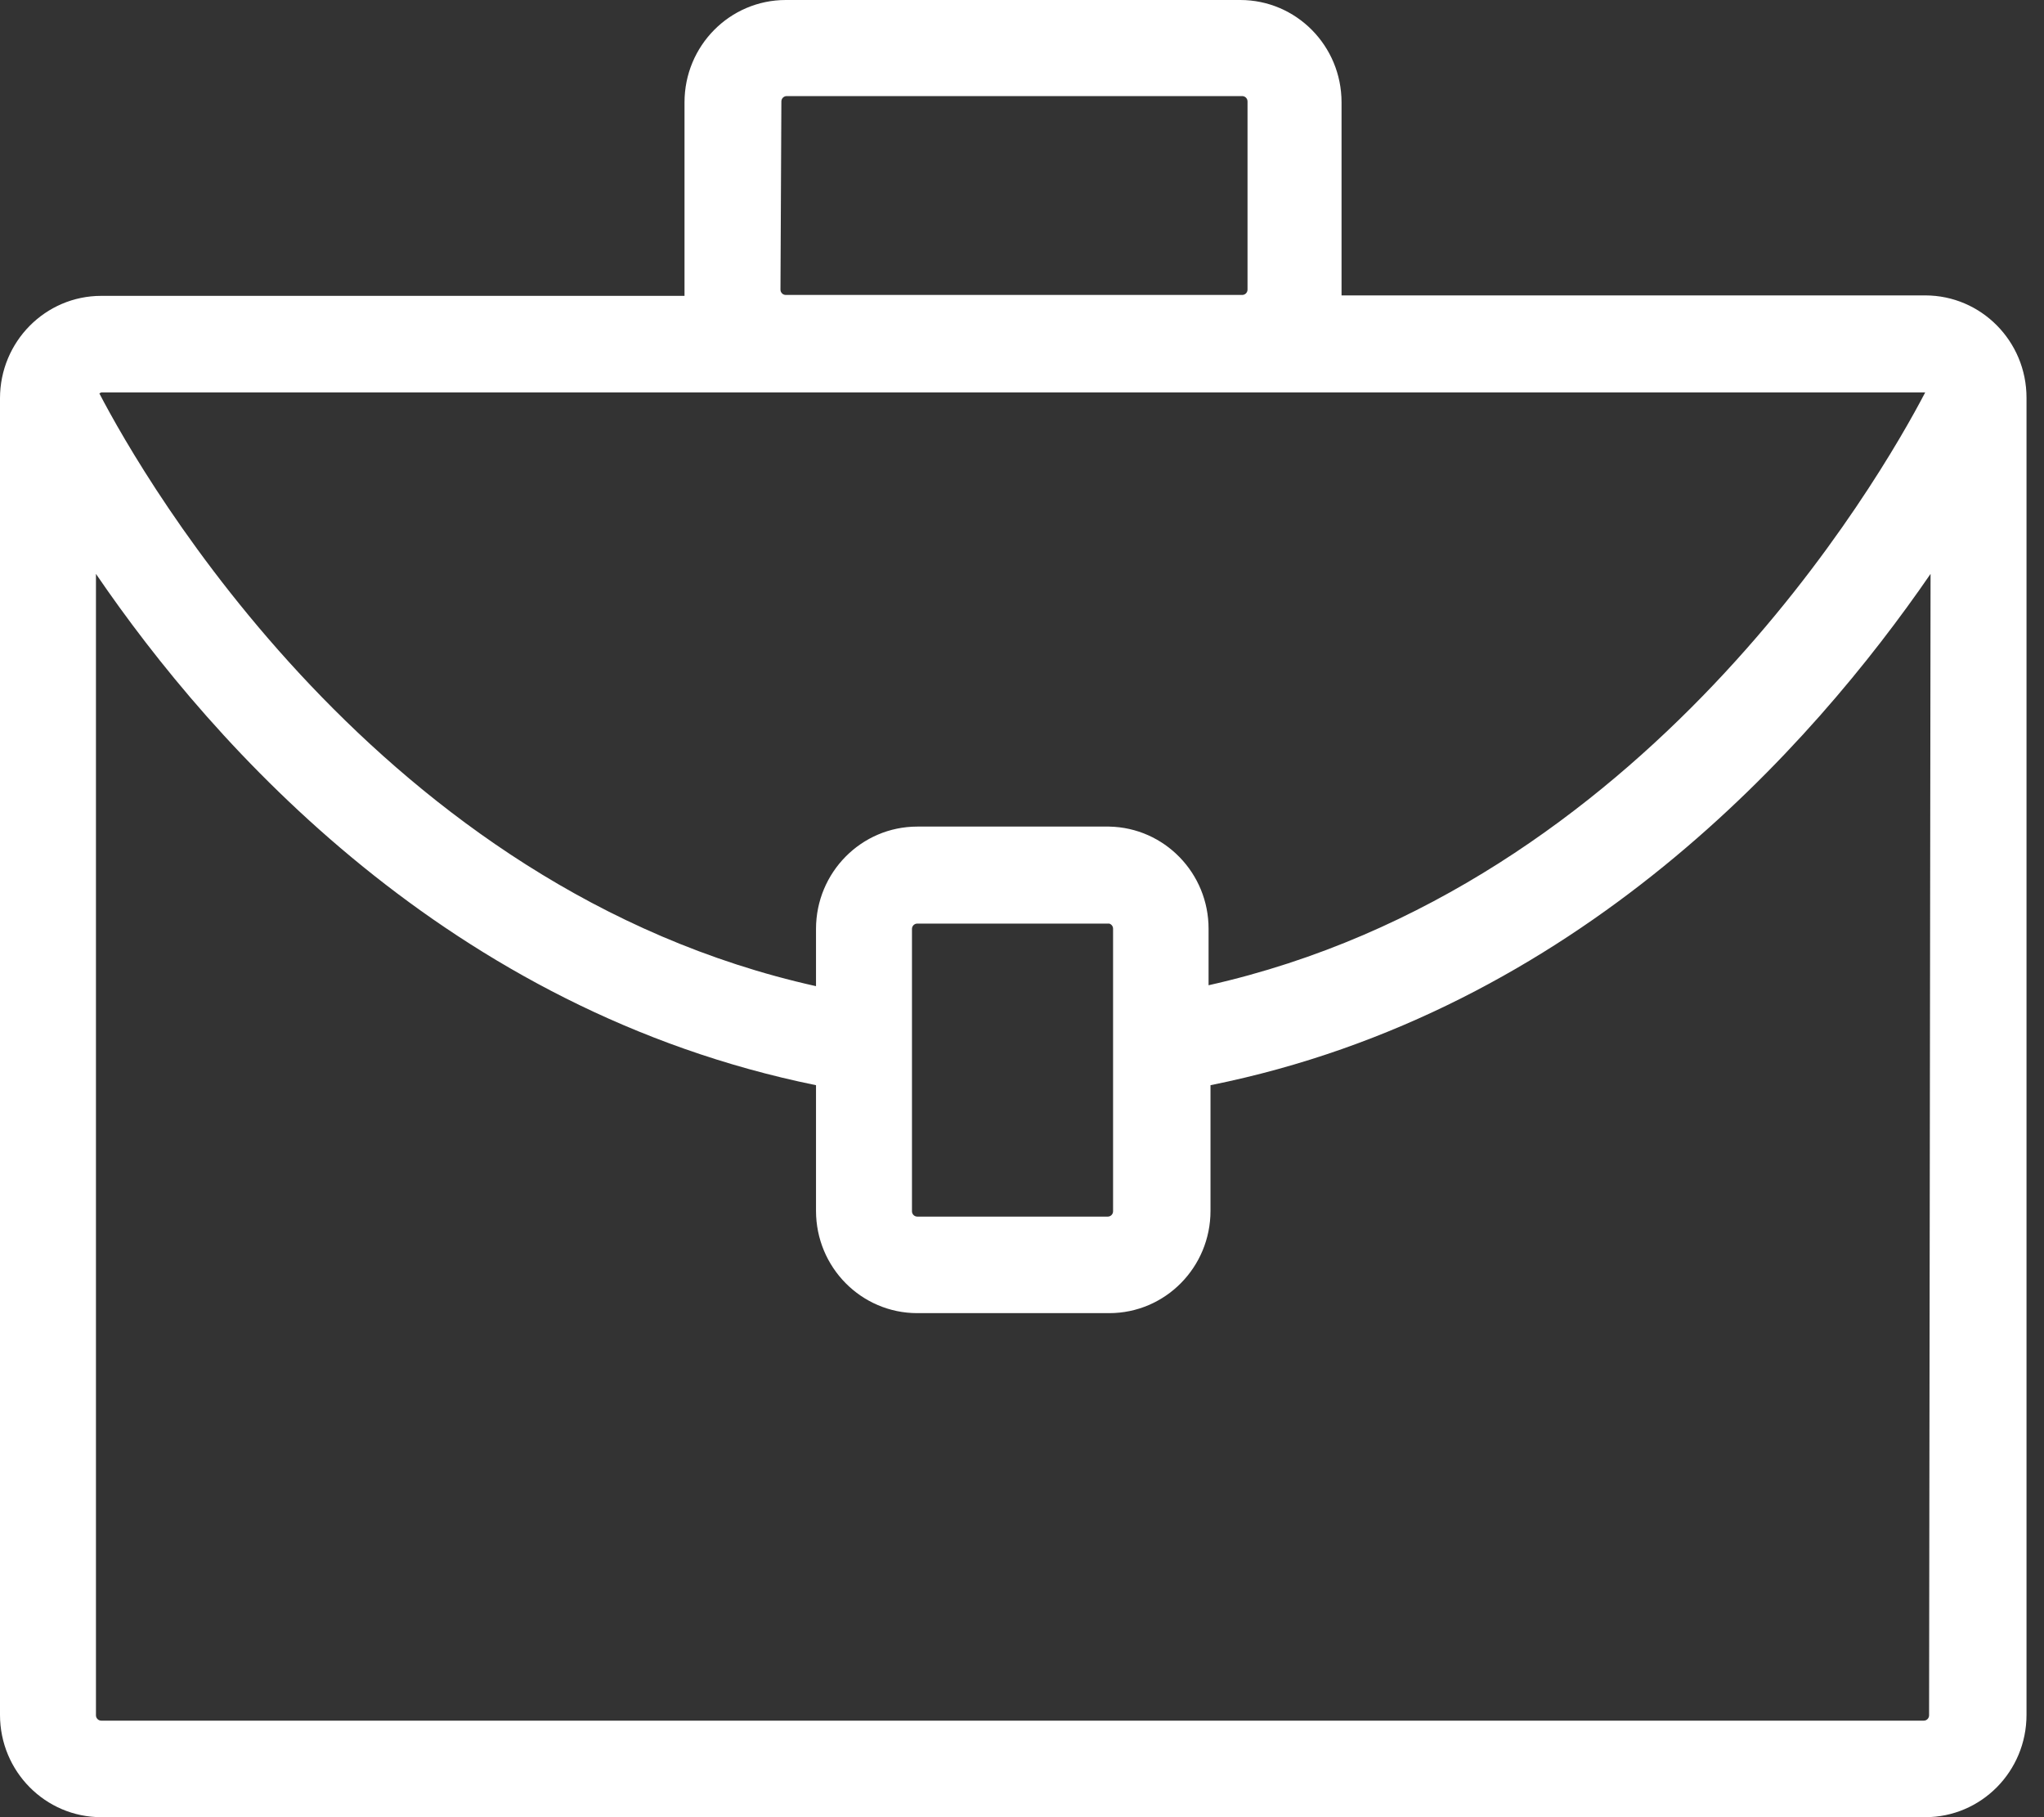 <?xml version="1.0" encoding="UTF-8"?>
<svg width="18px" height="16px" viewBox="0 0 18 16" version="1.1" xmlns="http://www.w3.org/2000/svg" xmlns:xlink="http://www.w3.org/1999/xlink">
    <rect x="0" y="0" width="18" height="16" fill="#333333" stroke="none"/>
    <!-- Generator: Sketch 56.3 (81716) - https://sketch.com -->
    <title>case</title>
    <desc>Created with Sketch.</desc>
    <g id="Page-1" stroke="none" stroke-width="1" fill="none" fill-rule="evenodd">
        <g id="2" transform="translate(-280, -327)" fill="#fff" fill-rule="nonzero">
            <g id="tags" transform="translate(260, 263)">
                <g id="корп" transform="translate(0, 55)">
                    <g id="case" transform="translate(20, 9)">
                        <path d="M16.954,2.601 L11.814,2.601 C11.814,2.601 11.814,2.571 11.814,2.554 L11.814,0.901 C11.814,0.403 11.415,0 10.922,0 L6.92,0 C6.427,0 6.028,0.403 6.028,0.901 L6.028,2.558 C6.028,2.558 6.028,2.588 6.028,2.605 L0.892,2.605 C0.399,2.605 0,3.009 0,3.507 L0,15.099 C0,15.597 0.399,16 0.892,16 L16.954,16 C17.447,16 17.846,15.597 17.846,15.099 L17.846,3.502 C17.846,3.005 17.447,2.601 16.954,2.601 Z M6.873,2.55 L6.881,0.893 C6.881,0.867 6.902,0.846 6.928,0.846 L10.939,0.846 C10.965,0.846 10.986,0.867 10.986,0.893 L10.986,2.55 C10.986,2.576 10.965,2.597 10.939,2.597 L6.92,2.597 C6.894,2.597 6.873,2.576 6.873,2.55 C6.873,2.55 6.873,2.55 6.873,2.55 Z M0.892,3.455 L16.954,3.455 C16.557,4.216 14.49,7.812 10.643,8.675 L10.643,8.179 C10.644,7.688 10.254,7.287 9.768,7.278 L8.078,7.278 C7.585,7.278 7.186,7.682 7.186,8.179 L7.186,8.683 C3.344,7.829 1.268,4.22 0.875,3.464 L0.892,3.455 Z M9.802,8.179 L9.802,10.665 C9.802,10.691 9.781,10.712 9.756,10.712 L8.078,10.712 C8.052,10.712 8.031,10.691 8.031,10.665 L8.031,8.179 C8.031,8.153 8.052,8.132 8.078,8.132 L9.768,8.132 C9.789,8.138 9.803,8.158 9.802,8.179 Z M16.988,15.103 C16.988,15.129 16.967,15.15 16.942,15.15 L0.892,15.15 C0.866,15.15 0.845,15.129 0.845,15.103 L0.845,5.053 C1.885,6.578 3.956,8.897 7.186,9.555 L7.186,10.661 C7.186,11.159 7.585,11.562 8.078,11.562 L9.768,11.562 C10.261,11.562 10.66,11.159 10.66,10.661 L10.66,9.555 C13.89,8.905 15.961,6.565 17.001,5.053 L16.988,15.103 Z" id="Shape"></path>
                    </g>
                </g>
            </g>
        </g>
    </g>
</svg>